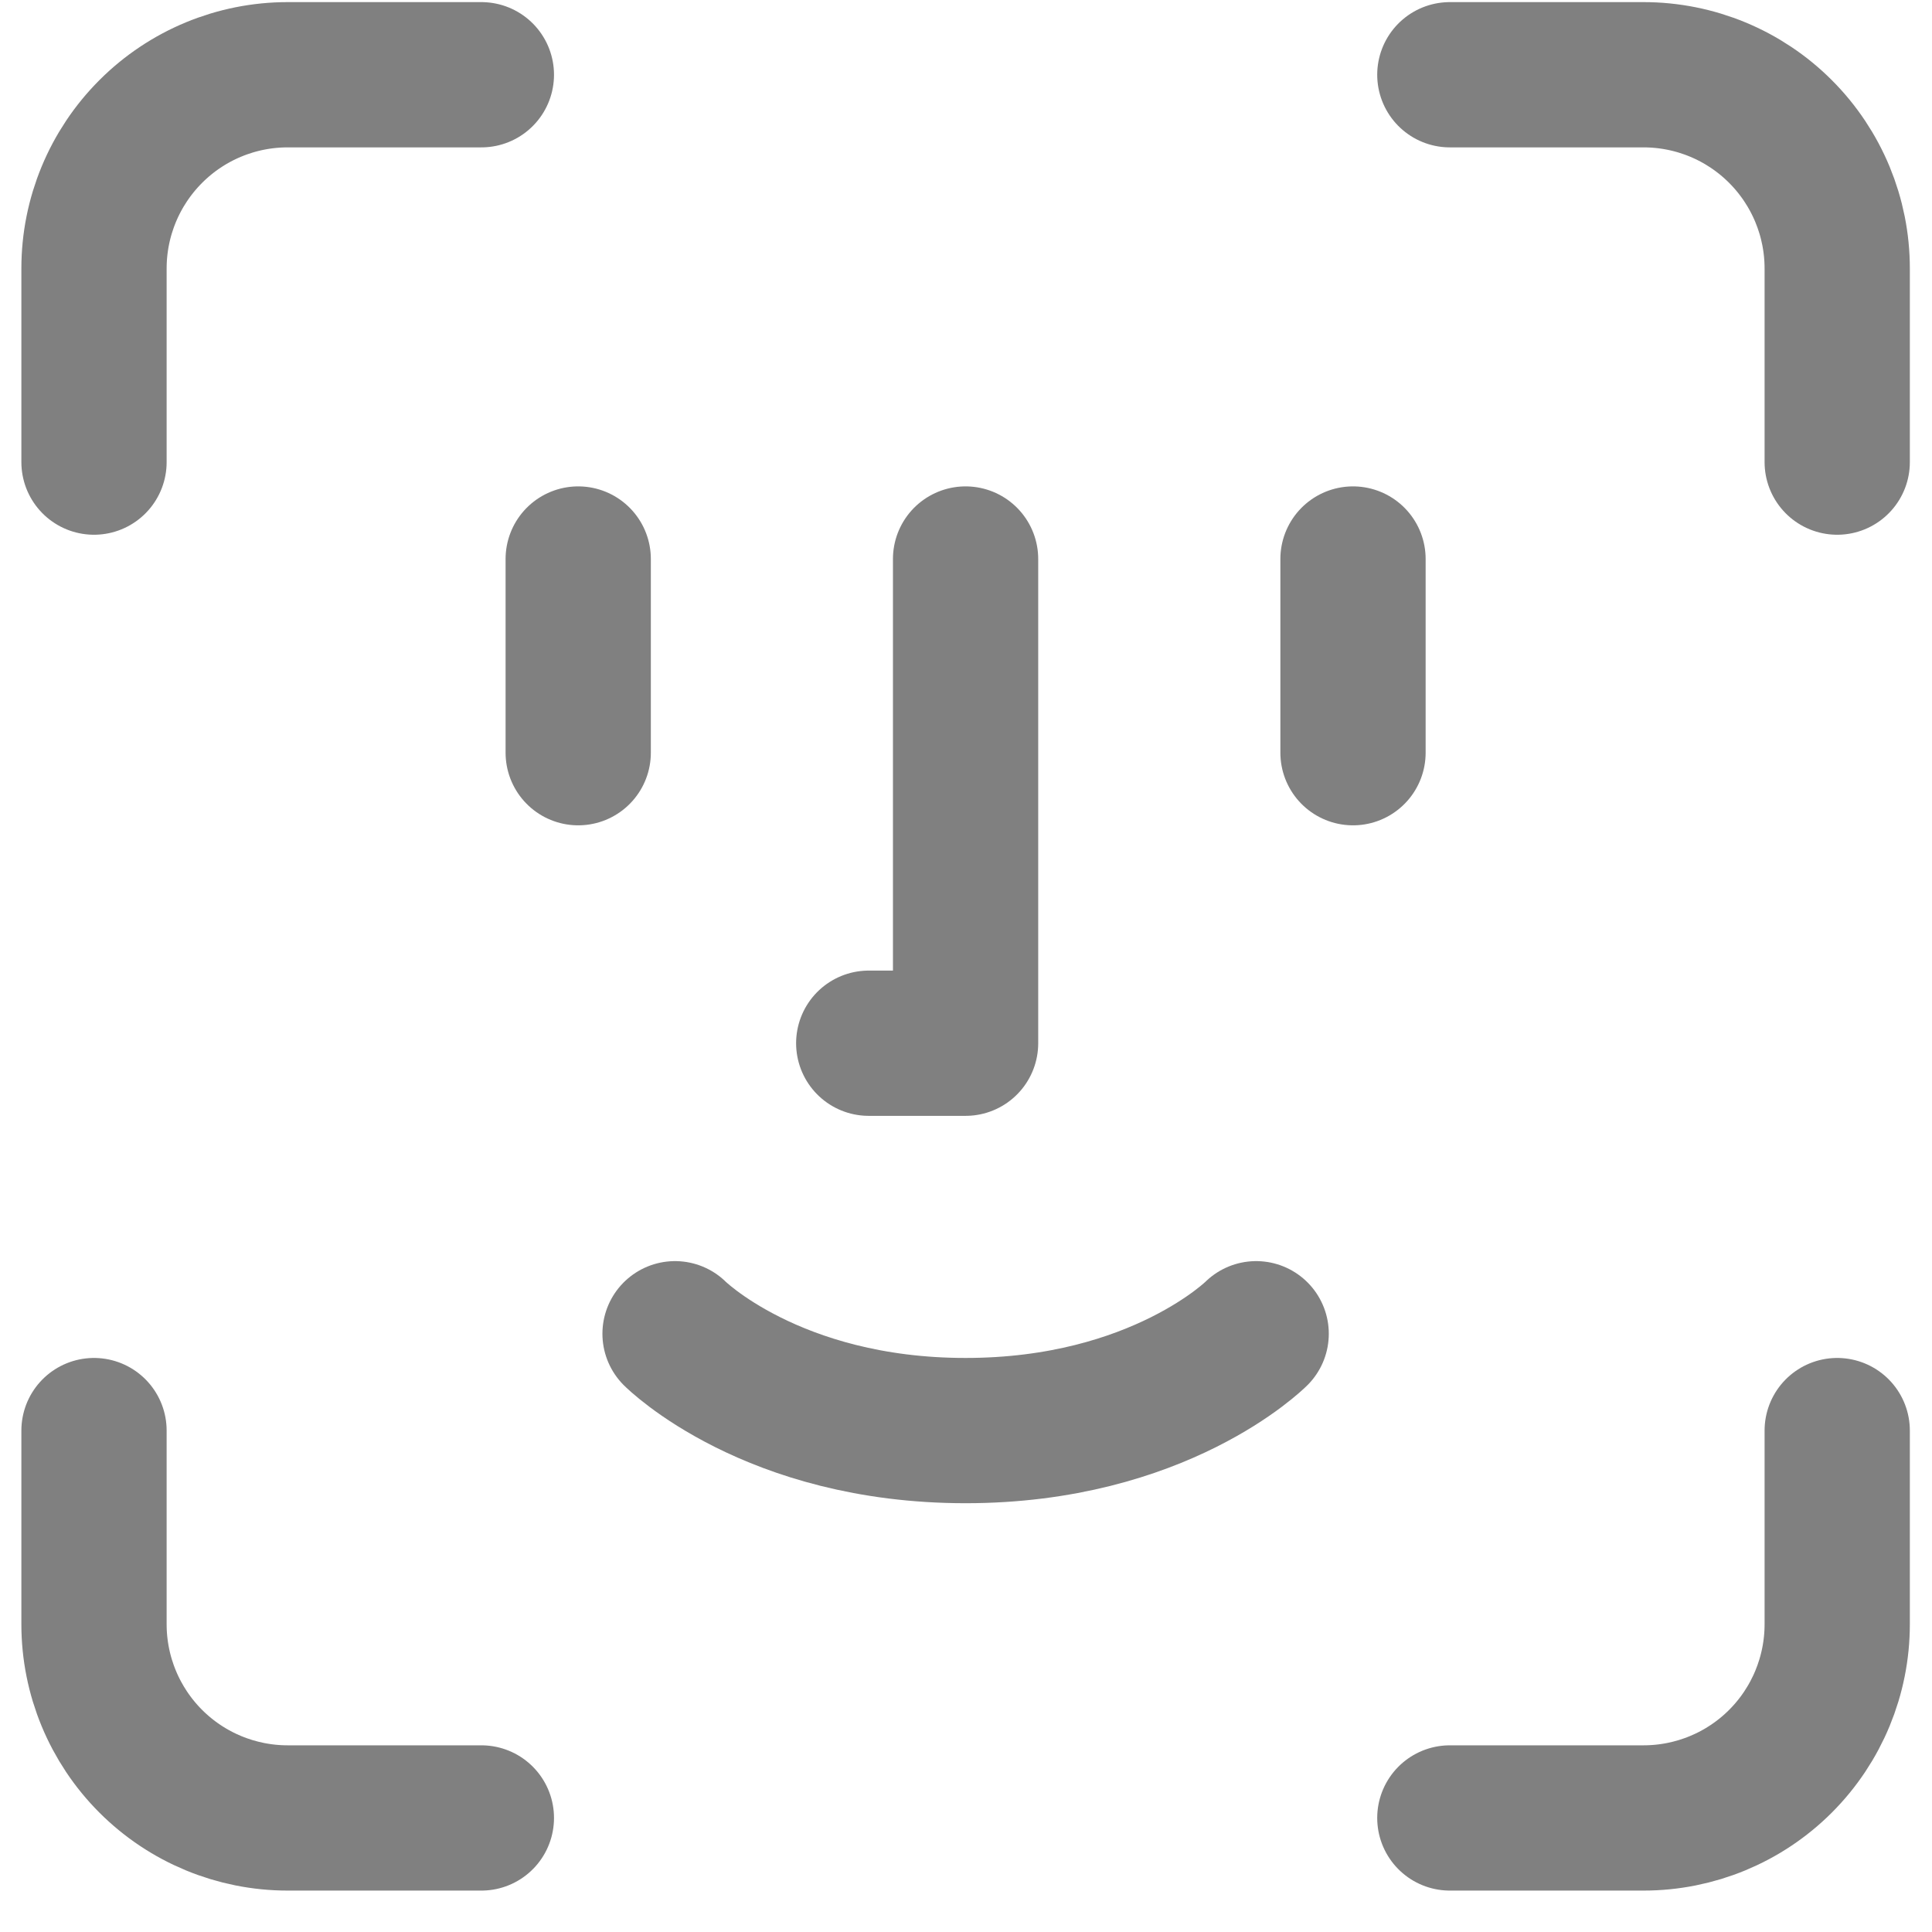 <svg width="32" height="32" viewBox="0 0 32 32" fill="none" xmlns="http://www.w3.org/2000/svg">
<path d="M7.973 1.238H4.765C3.914 1.238 3.098 1.576 2.497 2.178C1.895 2.78 1.557 3.596 1.557 4.446V7.654M24.014 1.238H27.222C28.073 1.238 28.889 1.576 29.49 2.178C30.092 2.78 30.43 3.596 30.43 4.446V7.654M22.41 9.259V12.467M9.577 9.259V12.467M11.181 22.091C11.181 22.091 12.785 23.695 15.993 23.695C19.202 23.695 20.806 22.091 20.806 22.091M15.993 9.259V17.279H14.389M7.973 30.111H4.765C3.914 30.111 3.098 29.773 2.497 29.172C1.895 28.57 1.557 27.754 1.557 26.903V23.695M24.014 30.111H27.222C28.073 30.111 28.889 29.773 29.49 29.172C30.092 28.57 30.43 27.754 30.43 26.903V23.695" stroke="#808080" stroke-width="2.406" stroke-linecap="round" stroke-linejoin="round"/>
</svg>
